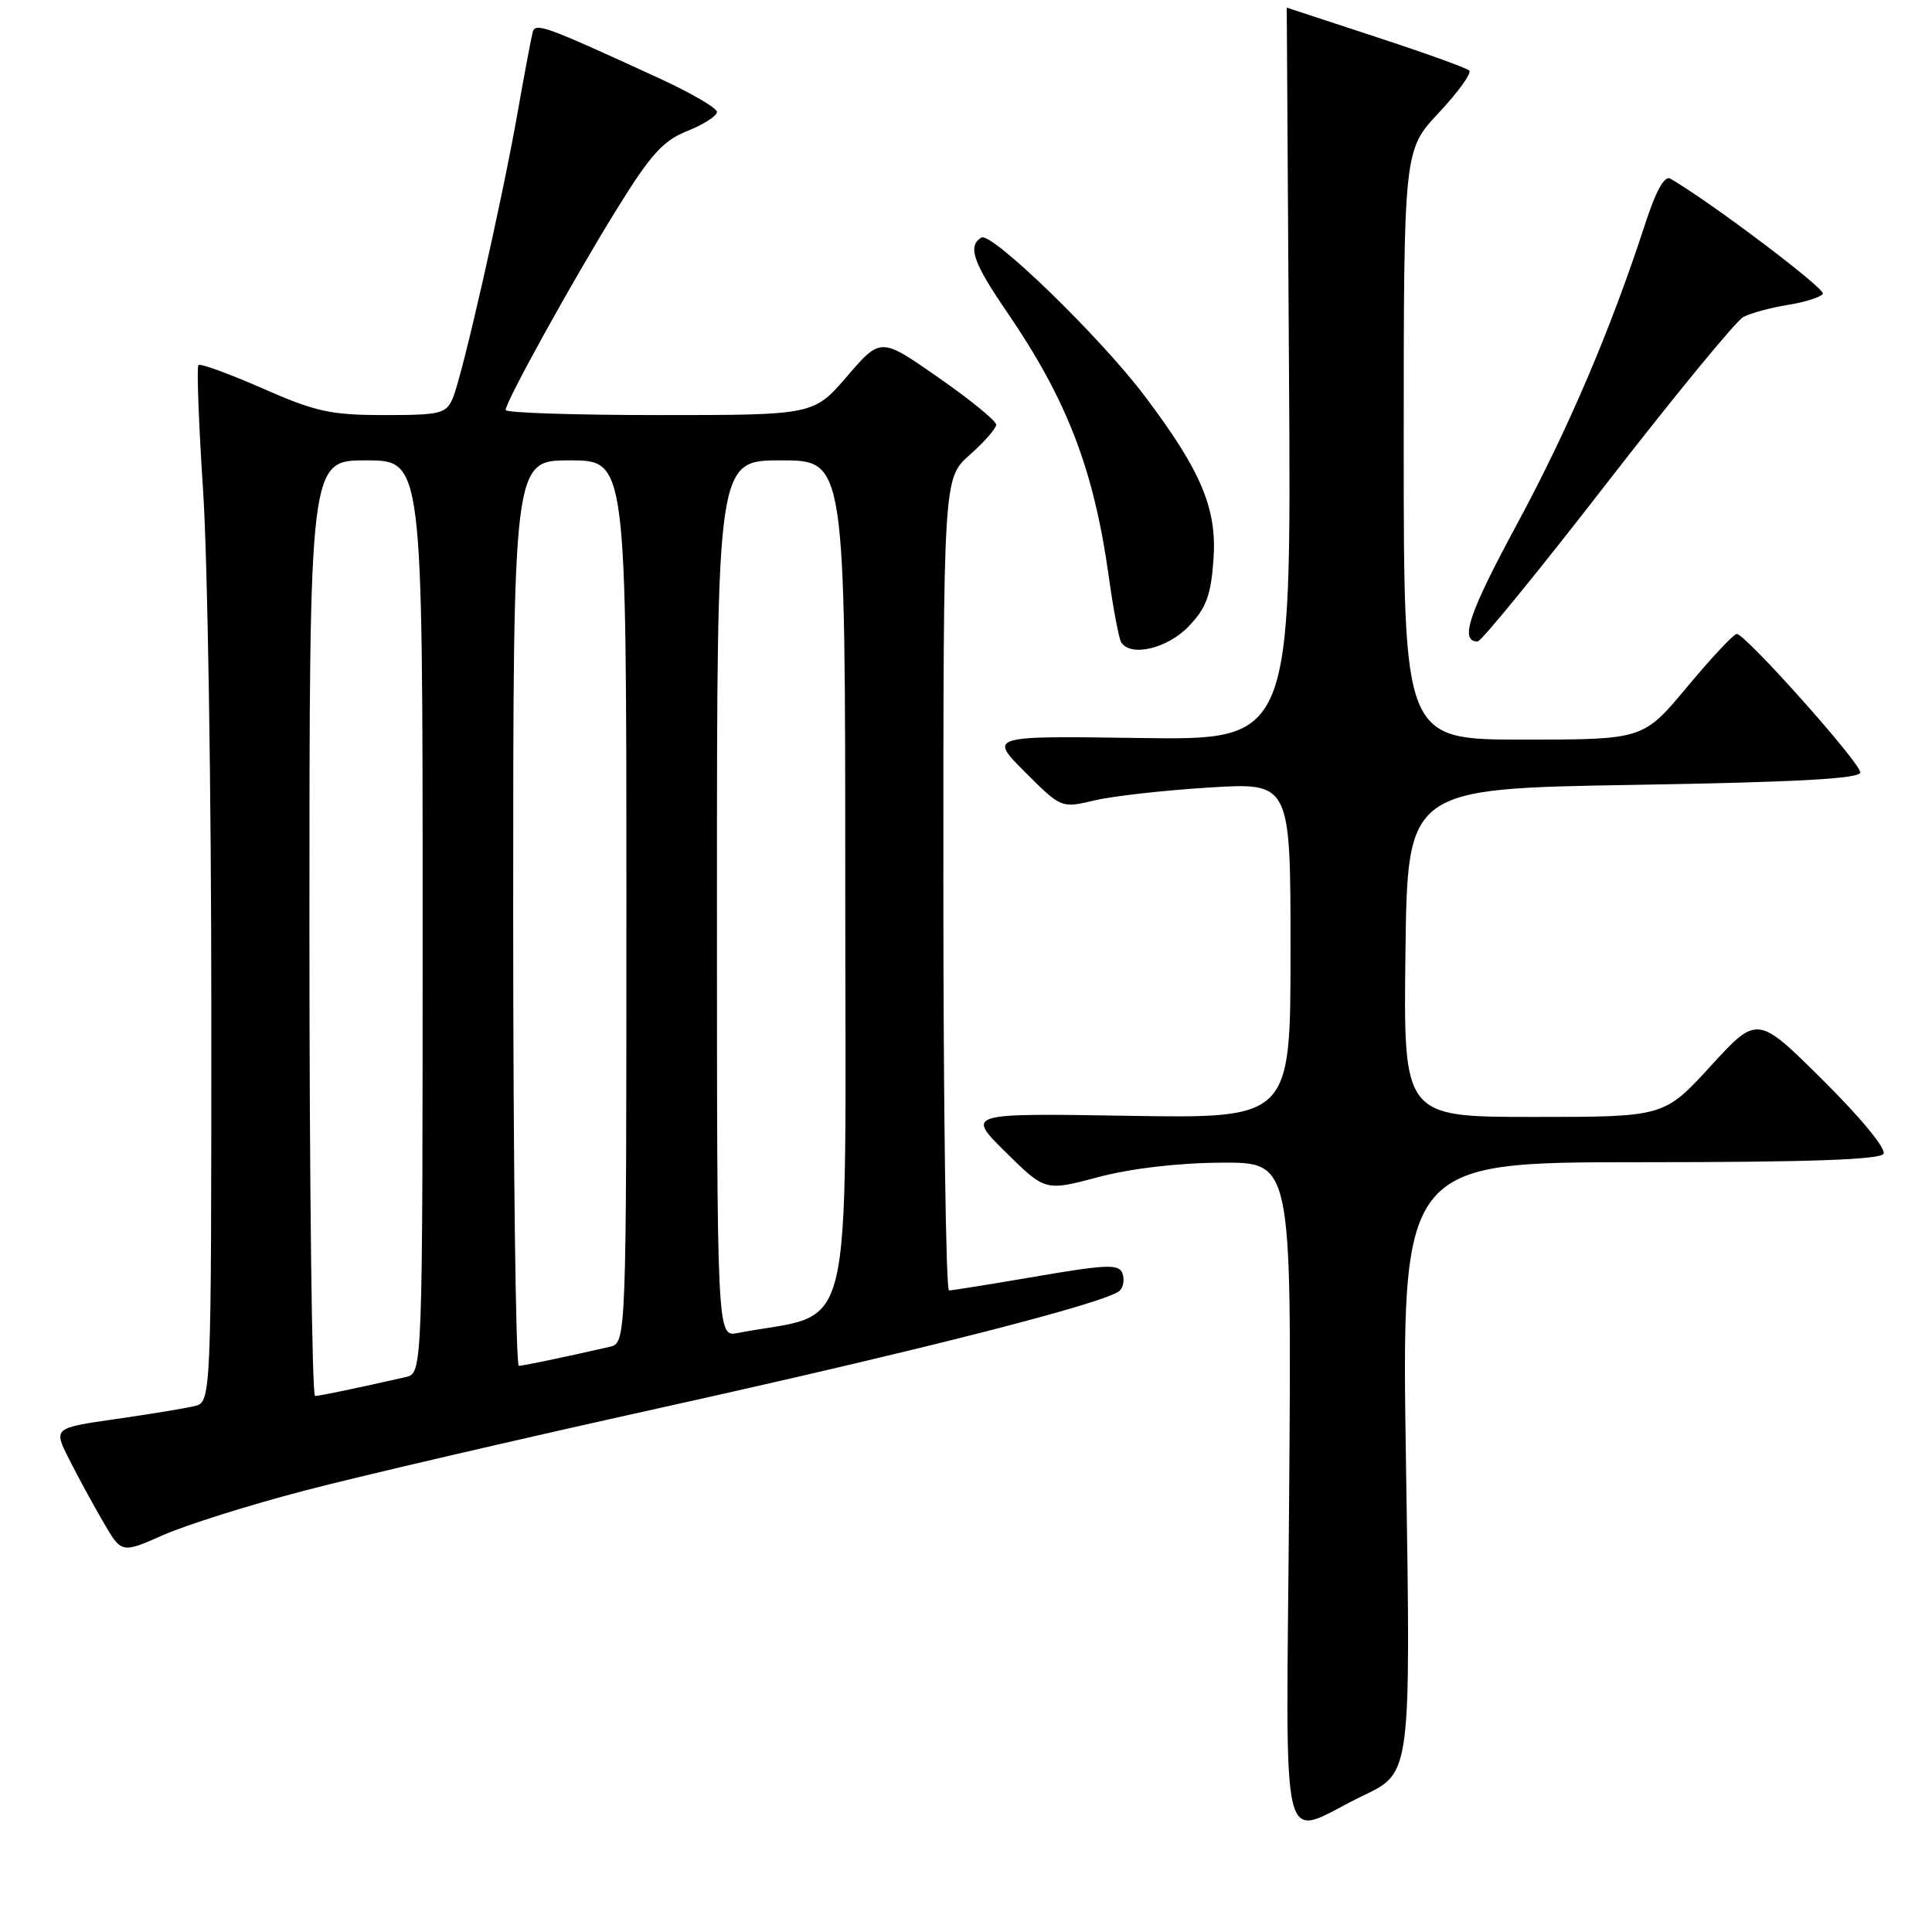 <?xml version="1.0" encoding="UTF-8" standalone="no"?>
<!DOCTYPE svg PUBLIC "-//W3C//DTD SVG 1.1//EN" "http://www.w3.org/Graphics/SVG/1.1/DTD/svg11.dtd" >
<svg xmlns="http://www.w3.org/2000/svg" xmlns:xlink="http://www.w3.org/1999/xlink" version="1.1" viewBox="0 0 256 256">
 <g >
 <path fill="currentColor"
d=" M 180.72 237.88 C 186.94 234.90 186.94 234.90 186.31 194.45 C 185.68 154.00 185.68 154.00 217.28 154.00 C 239.42 154.00 249.09 153.67 249.57 152.89 C 249.97 152.25 246.57 148.11 241.56 143.14 C 232.86 134.50 232.86 134.50 226.68 141.25 C 220.50 148.00 220.50 148.00 203.23 148.00 C 185.96 148.00 185.96 148.00 186.23 126.25 C 186.50 104.50 186.50 104.50 216.50 104.00 C 238.21 103.64 246.50 103.18 246.50 102.35 C 246.50 101.06 231.27 84.00 230.13 84.00 C 229.73 84.00 226.78 87.15 223.57 91.00 C 217.74 98.00 217.74 98.00 201.87 98.00 C 186.00 98.00 186.00 98.00 186.00 58.96 C 186.00 19.91 186.00 19.91 190.65 14.94 C 193.21 12.21 195.02 9.69 194.69 9.35 C 194.35 9.01 188.76 7.00 182.28 4.88 C 175.80 2.76 170.50 1.02 170.50 1.01 C 170.50 1.00 170.64 22.84 170.80 49.54 C 171.11 98.08 171.11 98.08 151.06 97.79 C 131.02 97.50 131.02 97.50 135.82 102.30 C 140.62 107.10 140.62 107.10 145.06 106.05 C 147.50 105.48 154.34 104.71 160.25 104.35 C 171.00 103.69 171.00 103.69 171.00 125.95 C 171.00 148.20 171.00 148.20 149.51 147.85 C 128.02 147.50 128.02 147.50 133.26 152.67 C 138.50 157.84 138.50 157.84 145.50 155.98 C 149.81 154.83 156.08 154.09 161.82 154.06 C 171.15 154.00 171.15 154.00 170.82 197.99 C 170.45 248.38 169.21 243.39 180.72 237.88 Z  M 40.33 197.52 C 47.57 195.62 68.80 190.69 87.50 186.55 C 122.12 178.89 146.79 172.59 148.38 171.01 C 148.87 170.53 149.02 169.49 148.72 168.70 C 148.25 167.48 146.62 167.54 137.33 169.13 C 131.38 170.15 126.16 170.99 125.75 170.99 C 125.34 171.00 125.00 146.78 125.00 117.18 C 125.00 63.37 125.00 63.37 128.50 60.27 C 130.42 58.57 132.00 56.76 132.00 56.27 C 132.00 55.77 128.56 52.96 124.35 50.03 C 116.70 44.69 116.70 44.69 112.26 49.84 C 107.82 55.00 107.82 55.00 87.41 55.00 C 76.18 55.00 67.00 54.70 67.00 54.33 C 67.00 53.22 75.83 37.25 81.67 27.81 C 86.22 20.45 87.85 18.64 91.09 17.35 C 93.24 16.49 95.00 15.36 95.00 14.83 C 95.00 14.31 91.51 12.28 87.25 10.33 C 72.15 3.39 70.95 2.95 70.58 4.27 C 70.40 4.95 69.49 9.78 68.57 15.00 C 66.49 26.78 61.28 49.73 60.00 52.75 C 59.12 54.82 58.39 55.00 50.93 55.00 C 43.83 55.00 41.82 54.56 34.78 51.46 C 30.36 49.52 26.54 48.13 26.29 48.37 C 26.05 48.62 26.33 56.17 26.92 65.16 C 27.51 74.15 28.00 104.96 28.00 133.64 C 28.00 185.78 28.00 185.78 25.75 186.32 C 24.51 186.62 19.80 187.39 15.29 188.04 C 7.07 189.22 7.07 189.22 9.16 193.36 C 10.31 195.64 12.34 199.38 13.68 201.67 C 16.10 205.85 16.10 205.85 21.63 203.40 C 24.67 202.06 33.08 199.41 40.33 197.52 Z  M 157.50 83.00 C 159.83 80.57 160.45 78.90 160.79 74.18 C 161.28 67.41 159.20 62.45 151.69 52.49 C 145.81 44.68 131.36 30.66 130.03 31.48 C 128.19 32.62 128.92 34.76 133.44 41.36 C 141.40 52.99 144.95 62.22 146.93 76.48 C 147.52 80.73 148.26 84.61 148.56 85.10 C 149.79 87.09 154.68 85.95 157.50 83.00 Z  M 212.95 63.97 C 221.92 52.40 230.04 42.52 231.00 42.00 C 231.96 41.49 234.62 40.77 236.90 40.40 C 239.18 40.04 241.27 39.37 241.54 38.93 C 241.94 38.29 226.81 26.87 221.33 23.67 C 220.56 23.22 219.42 25.27 217.97 29.74 C 213.41 43.74 207.78 56.91 200.99 69.49 C 194.60 81.32 193.37 85.00 195.80 85.00 C 196.27 85.00 203.99 75.54 212.95 63.97 Z  M 41.00 123.00 C 41.00 61.00 41.00 61.00 48.50 61.00 C 56.00 61.00 56.00 61.00 56.00 121.48 C 56.00 181.96 56.00 181.96 53.75 182.47 C 47.39 183.92 42.42 184.95 41.75 184.98 C 41.34 184.99 41.00 157.10 41.00 123.00 Z  M 68.00 121.00 C 68.00 61.00 68.00 61.00 75.50 61.00 C 83.00 61.00 83.00 61.00 83.00 119.48 C 83.00 177.96 83.00 177.96 80.75 178.47 C 74.39 179.92 69.42 180.95 68.75 180.98 C 68.34 180.99 68.00 154.00 68.00 121.00 Z  M 95.00 119.08 C 95.00 61.00 95.00 61.00 103.50 61.00 C 112.00 61.00 112.00 61.00 112.00 117.43 C 112.00 179.77 113.49 173.60 97.75 176.63 C 95.00 177.16 95.00 177.16 95.00 119.08 Z "/>
</g>
</svg>